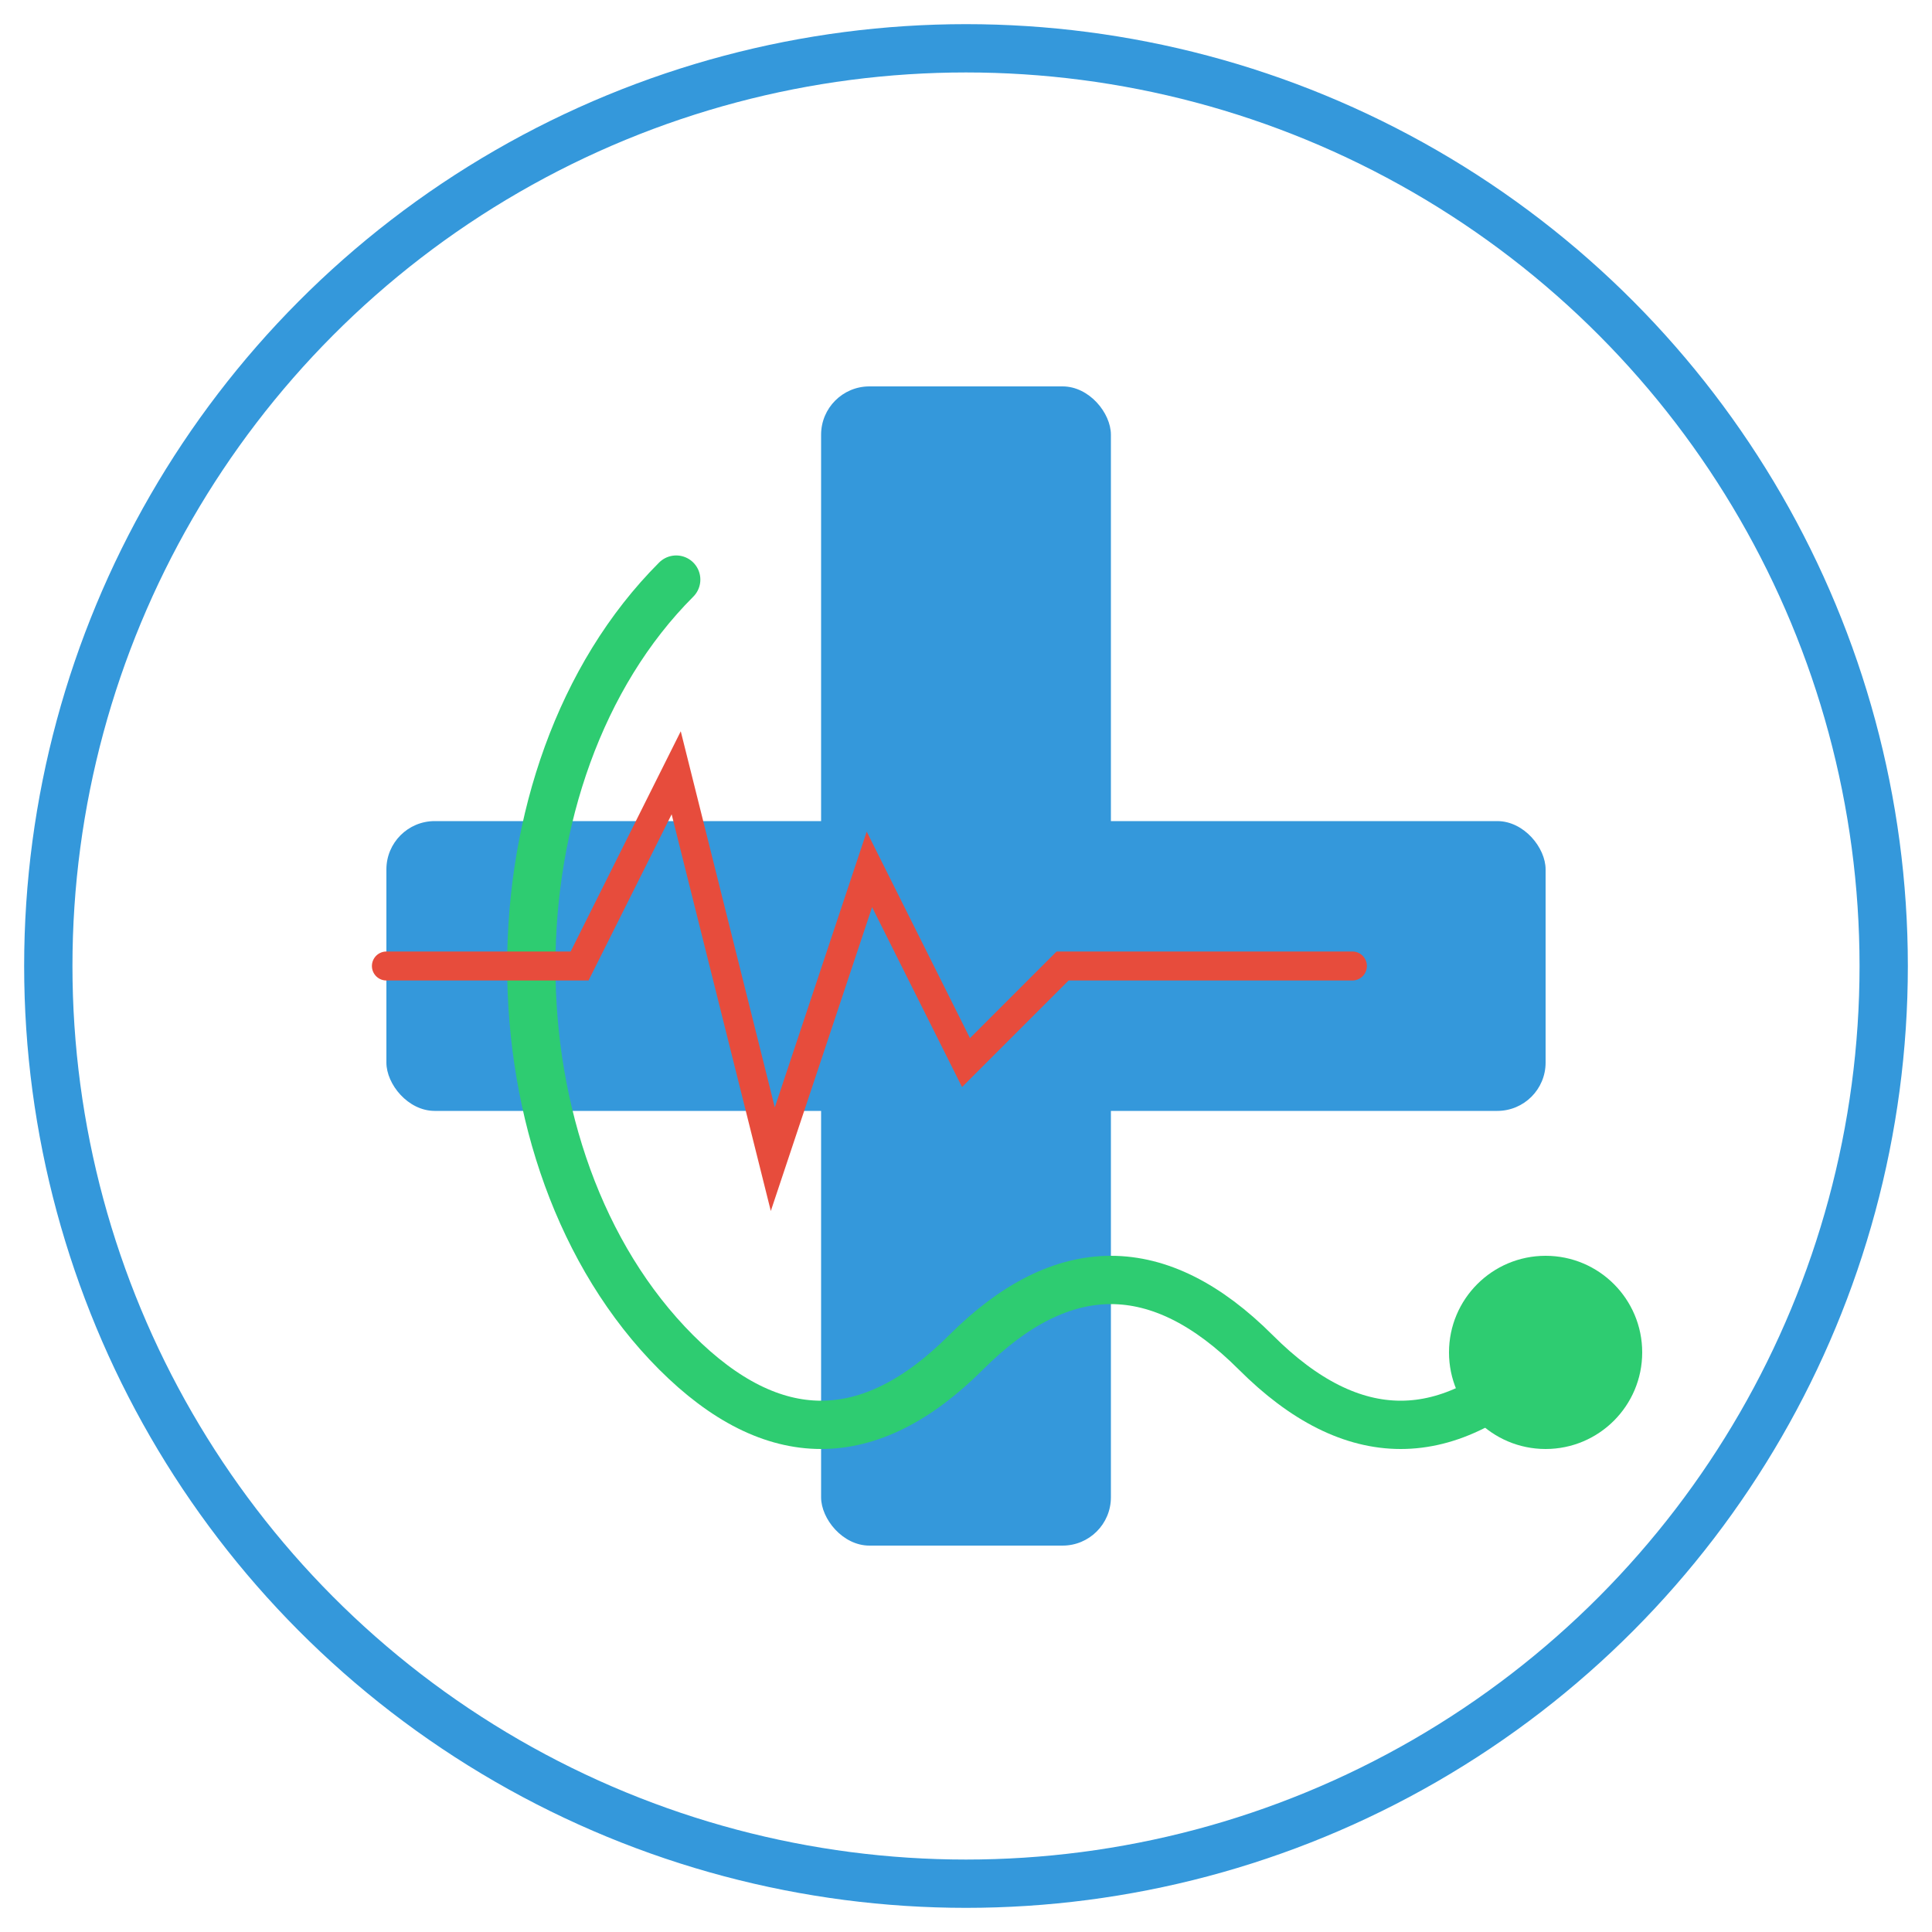 <svg xmlns="http://www.w3.org/2000/svg" viewBox="0 0 200 200" width="200" height="200">
    <!-- Medical Cross Background -->
    <rect x="85" y="40" width="30" height="120" rx="5" ry="5" fill="#3498db" />
    <rect x="40" y="85" width="120" height="30" rx="5" ry="5" fill="#3498db" />
    
    <!-- Circular Border -->
    <circle cx="100" cy="100" r="95" fill="none" stroke="#3498db" stroke-width="5" />
    
    <!-- Stethoscope -->
    <path d="M70,60 C50,80 50,120 70,140 C80,150 90,150 100,140 C110,130 120,130 130,140 C140,150 150,150 160,140" 
          fill="none" stroke="#2ecc71" stroke-width="5" stroke-linecap="round" />
    
    <!-- Stethoscope Head -->
    <circle cx="160" cy="140" r="10" fill="#2ecc71" />
    
    <!-- Pulse Line -->
    <path d="M40,100 L60,100 L70,80 L80,120 L90,90 L100,110 L110,100 L140,100" 
          fill="none" stroke="#e74c3c" stroke-width="3" stroke-linecap="round" />
</svg>